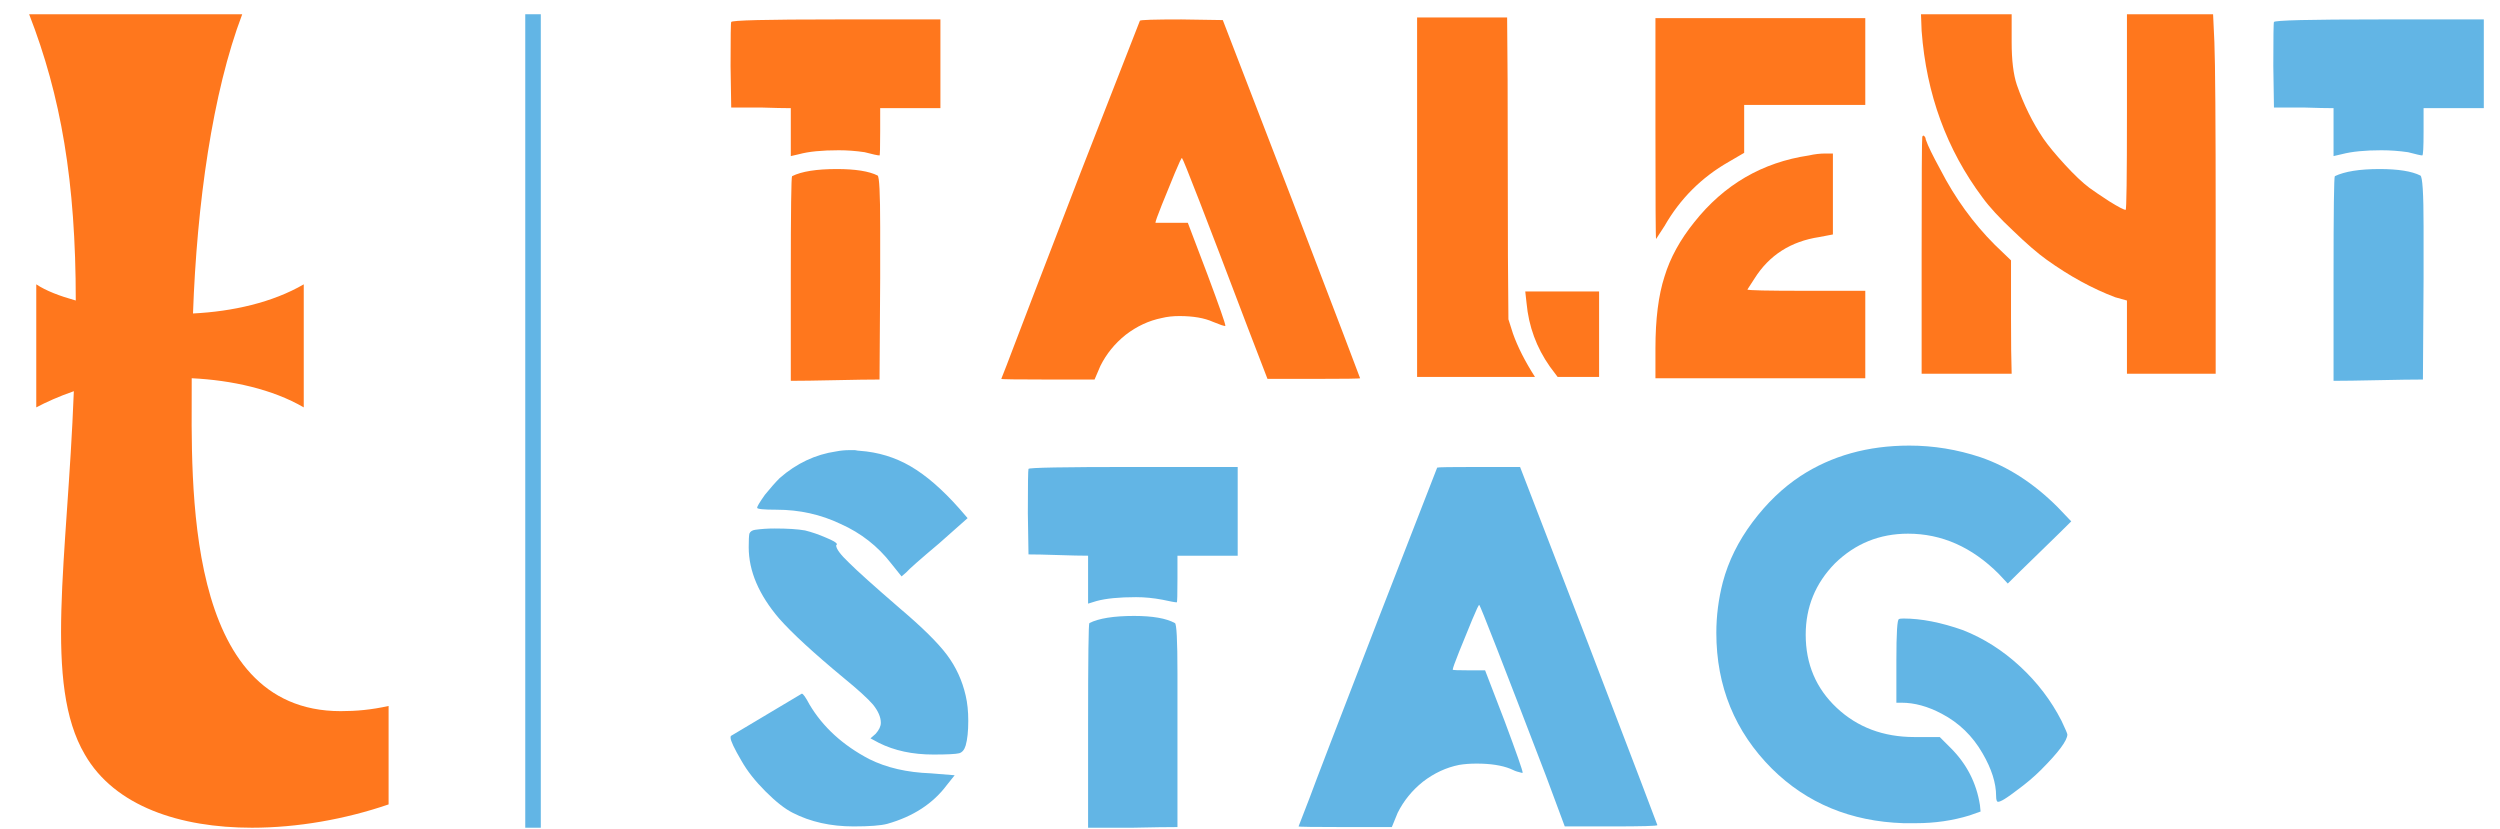 <svg version="1.2" xmlns="http://www.w3.org/2000/svg" viewBox="0 0 386 128" width="386" height="128">
	<title>image</title>
	<style>
		.s0 { fill: #ff771d } 
		.s1 { fill: #62b5e5 } 
	</style>
	<g id="Layer">
		<g id="Layer">
			<g id="Layer">
				<path id="Layer" class="s0" d="m122.3 27.2q2.2-1.1 6.9-1.1 4.3 0 6.3 1 0.4 0.2 0.4 7.9v8l-0.1 15.6q-2.3 0-6.8 0.1-4.6 0.1-6.9 0.1v-15.8q0-15.7 0.2-15.8zm-9.4-23.8q0-0.4 16.2-0.4h16.1v13.7h-9.3v3.6q0 3.7-0.1 3.7-0.4 0-2.3-0.5-2-0.3-4-0.3-3.9 0-6.1 0.6l-1.3 0.3v-7.4q-1.6 0-4.6-0.1-3.1 0-4.6 0l-0.1-6.4q0-6.7 0.1-6.8z"/>
				<path id="Layer" class="s0" d="m176 3.2q0.1-0.2 6.4-0.2l6.4 0.1 10.6 27.5q10.6 27.7 10.6 27.8 0 0.1-7.1 0.1h-7.2l-3-7.8q-9.9-26.1-10.2-26.3-0.1-0.1-1.1 2.3-1 2.4-2 4.9-1 2.5-1 2.8 0 0 2.5 0h2.5l3 7.9q2.8 7.5 2.8 8 0 0.1-0.6-0.1-0.5-0.2-1.3-0.5-2-0.9-5.2-0.9-1.5 0-2.7 0.3-3 0.6-5.6 2.6-2.5 2-3.9 4.8l-0.9 2.1h-7.3q-7.1 0-7.1-0.1 0.8-2 1.7-4.4 1.2-3.2 10.6-27.6z"/>
				<path id="Layer" class="s0" d="m235.7 46.8l-0.2-1.8h11.4v13.2h-6.4l-1.2-1.6q-3.1-4.4-3.6-9.8zm-16.9 11.4v-55.5h13.9q0.1 7.7 0.1 23.3 0 15.5 0.1 23.3l0.7 2.2q1.1 3.1 3.4 6.7z"/>
				<path id="Layer" class="s0" d="m279.3 24q1.3-0.3 2.6-0.3h1.1v12.5l-2.1 0.4q-6.6 1-10 6.4-1.1 1.7-1.1 1.7 0 0.2 9.1 0.2h9.1v13.5h-32.4v-4.6q0-6.8 1.4-11.1 1.3-4.3 4.6-8.4 6.9-8.7 17.7-10.3zm-23.7-4.2v-17h32.4v13.4h-18.7v7.4l-2.4 1.4q-6.3 3.6-9.9 9.9l-1.3 2q-0.1 0-0.1-17.1z"/>
				<path id="Layer" fill-rule="evenodd" class="s0" d="m296.7 4.8l-0.1-2.6h14v4.3q0 4.2 0.8 6.6 1.6 4.6 4.1 8.3 1.1 1.6 3.3 4 2.2 2.4 3.8 3.6 1.1 0.8 3.1 2.1 2.1 1.3 2.5 1.3 0.2 0 0.2-15.1v-15.1h13.3l0.2 4.3q0.2 4.8 0.2 27.8v23.4h-13.7v-11.3l-1.8-0.5q-5.3-2-10.6-5.8-2.1-1.5-5.2-4.5-3.1-2.9-4.7-5.1-8.3-11.1-9.4-25.7zm0.1 16.3q0.2-0.4 0.5 0.2 0 0.2 0.1 0.4 0.4 1.2 2.2 4.5 3.4 6.6 8.4 11.6l2.5 2.4q0 2.9 0 8.8 0 5.8 0.1 8.7h-13.9v-18.1q0-18 0.1-18.5z"/>
				<path id="Layer" class="s1" d="m360.5 27.2q2.3-1.1 6.9-1.1 4.3 0 6.3 1 0.5 0.2 0.5 7.9v8l-0.1 15.6q-2.3 0-6.9 0.1-4.6 0.1-6.9 0.1v-15.8q0-15.7 0.2-15.8zm-9.4-23.8q0.1-0.4 16.3-0.4h16.1v13.7h-9.3v3.6q0 3.7-0.2 3.7-0.3 0-2.2-0.5-2.1-0.3-4.1-0.3-3.8 0-6.1 0.6l-1.3 0.3v-7.4q-1.6 0-4.6-0.1-3.1 0-4.6 0l-0.1-6.4q0-6.7 0.1-6.8z"/>
				<path id="Layer" class="s1" d="m112.9 113.6q10.9-6.5 10.9-6.5 0.3 0 1.2 1.7 3.1 5.2 9.2 8.4 4 2 9.5 2.2l3.7 0.3-1.2 1.5q-3.2 4.3-9.2 6-1.5 0.4-5.2 0.4-5.3 0-9.4-2.1-1.8-0.9-4.2-3.3-2.4-2.4-3.7-4.7-1.7-2.9-1.7-3.6 0-0.3 0.1-0.3zm3.7-31.8q1.4-0.2 3-0.2 3 0 4.7 0.3 1.6 0.4 3.2 1.1 1.7 0.7 1.7 1 0 0.1 0 0.1l-0.1 0.1q0 0.8 2 2.7 1.9 1.9 7.8 7 5.2 4.4 7.3 7.2 2.1 2.8 2.9 6.3 0.4 1.7 0.4 3.9 0 2.4-0.4 3.8-0.3 1-1 1.2-0.8 0.2-4 0.2-4.8 0-8.4-1.8l-1.3-0.7 0.8-0.7q0.8-0.9 0.8-1.7 0-1.3-1.2-2.8-1.2-1.4-4.5-4.1-7-5.8-10-9.2-4.7-5.5-4.7-11 0-1.6 0.1-2.1 0.2-0.5 0.9-0.6zm12.5-12.1q1-0.2 2.1-0.2 0.2 0 0.8 0 0.5 0.1 0.7 0.1 4.3 0.3 7.9 2.4 3.6 2.1 7.5 6.5l1.3 1.5-4.4 3.9q-4.4 3.7-5.1 4.5l-0.7 0.6-1.6-2q-3.1-4-7.8-6.1-4.6-2.2-9.9-2.2-3 0-3-0.3 0-0.3 1.2-2 1.3-1.6 2.3-2.6 3.9-3.4 8.7-4.1z"/>
				<path id="Layer" class="s1" d="m168.2 96.2q2.2-1.1 6.9-1.1 4.3 0 6.3 1.1 0.4 0.1 0.4 7.8v8 15.7q-2.3 0-6.9 0.1-4.6 0-6.9 0v-15.7q0-15.8 0.2-15.9zm-9.4-23.8q0-0.3 16.2-0.3h16.1v13.7h-9.3v3.5q0 3.7-0.1 3.7-0.4 0-2.2-0.4-2.1-0.4-4.1-0.4-3.9 0-6.1 0.6l-1.3 0.4v-7.4q-1.6 0-4.6-0.1-3.1-0.1-4.6-0.1l-0.1-6.4q0-6.6 0.1-6.8z"/>
				<path id="Layer" class="s1" d="m221.9 72.2q0.1-0.1 6.4-0.1h6.4l10.6 27.5q10.6 27.7 10.6 27.8 0 0.2-7.1 0.2h-7.2l-2.9-7.8q-10-26.1-10.3-26.4-0.1-0.1-1.1 2.3-1 2.4-2 4.9-1 2.5-1 2.8 0 0.1 2.5 0.1h2.5l3 7.8q2.8 7.5 2.8 8 0 0.1-0.6-0.1-0.5-0.1-1.3-0.5-2-0.8-5.2-0.8-1.5 0-2.7 0.2-3 0.6-5.6 2.6-2.5 2-3.9 4.8l-0.9 2.2h-7.2q-7.2 0-7.2-0.1 0.8-2.1 1.7-4.4 1.2-3.3 10.6-27.6z"/>
				<path id="Layer" fill-rule="evenodd" class="s1" d="m278 73.5q7.2-4.7 16.8-4.7 5.6 0 11 1.8 6.4 2.2 11.9 7.7l2.1 2.2q-1.6 1.6-4.9 4.8-3.3 3.2-4.9 4.8l-1.4-1.5q-6.2-6.2-14-6.2-6.6 0-11.3 4.6-4.5 4.6-4.5 11 0 6.8 4.8 11.3 4.8 4.5 12 4.5h3.9l1.7 1.7q3.7 3.7 4.5 8.8l0.1 1-1.7 0.6q-3.9 1.2-8.3 1.2h-1.9q-12.2-0.4-20.3-8.4-8.6-8.6-8.6-21 0-3.9 1-7.8 1.3-4.9 4.6-9.3 3.3-4.4 7.4-7.1zm15.2 22.1q0.1-0.1 0.7-0.1 4.1 0 9.2 1.8 4.8 1.9 8.8 5.6 4 3.7 6.4 8.4 0.9 1.9 0.9 2.1 0 1.4-4.1 5.5-1.6 1.6-3.8 3.2-2.2 1.7-2.8 1.7-0.3 0-0.3-0.9 0-3-2.1-6.6-2.3-4-6.3-6.1-3.2-1.7-6.2-1.7h-0.8v-6.5q0-6.4 0.4-6.4z"/>
			</g>
			<g id="Layer">
				<path id="Layer" class="s0" d="m37.4 2.2c-4.6 12.1-7 29.3-7.6 46.2 6.1-0.3 12.3-1.7 17.1-4.5v19c-4.8-2.8-11.1-4.2-17.3-4.5 0 0.3 0 0.5 0 0.8 0 15.2-1.3 50.6 23 50.6 2.4 0 4.7-0.2 7.4-0.8v15.2c-6.7 2.3-14.1 3.6-21.1 3.6-11.1 0-21.2-3.3-25.8-11.3-6.4-10.9-2.7-29.9-1.7-56.1-2.3 0.8-4.3 1.7-5.8 2.5v-19c1.5 1 3.6 1.8 6.1 2.5 0-18.4-2.3-31.6-7.2-44.2z"/>
			</g>
			<path id="Layer" class="s1" d="m81.1 127.8v-125.6h2.4v125.6z"/>
		</g>
	</g>
	<g id="Layer" style="opacity: 0">
	</g>
</svg>